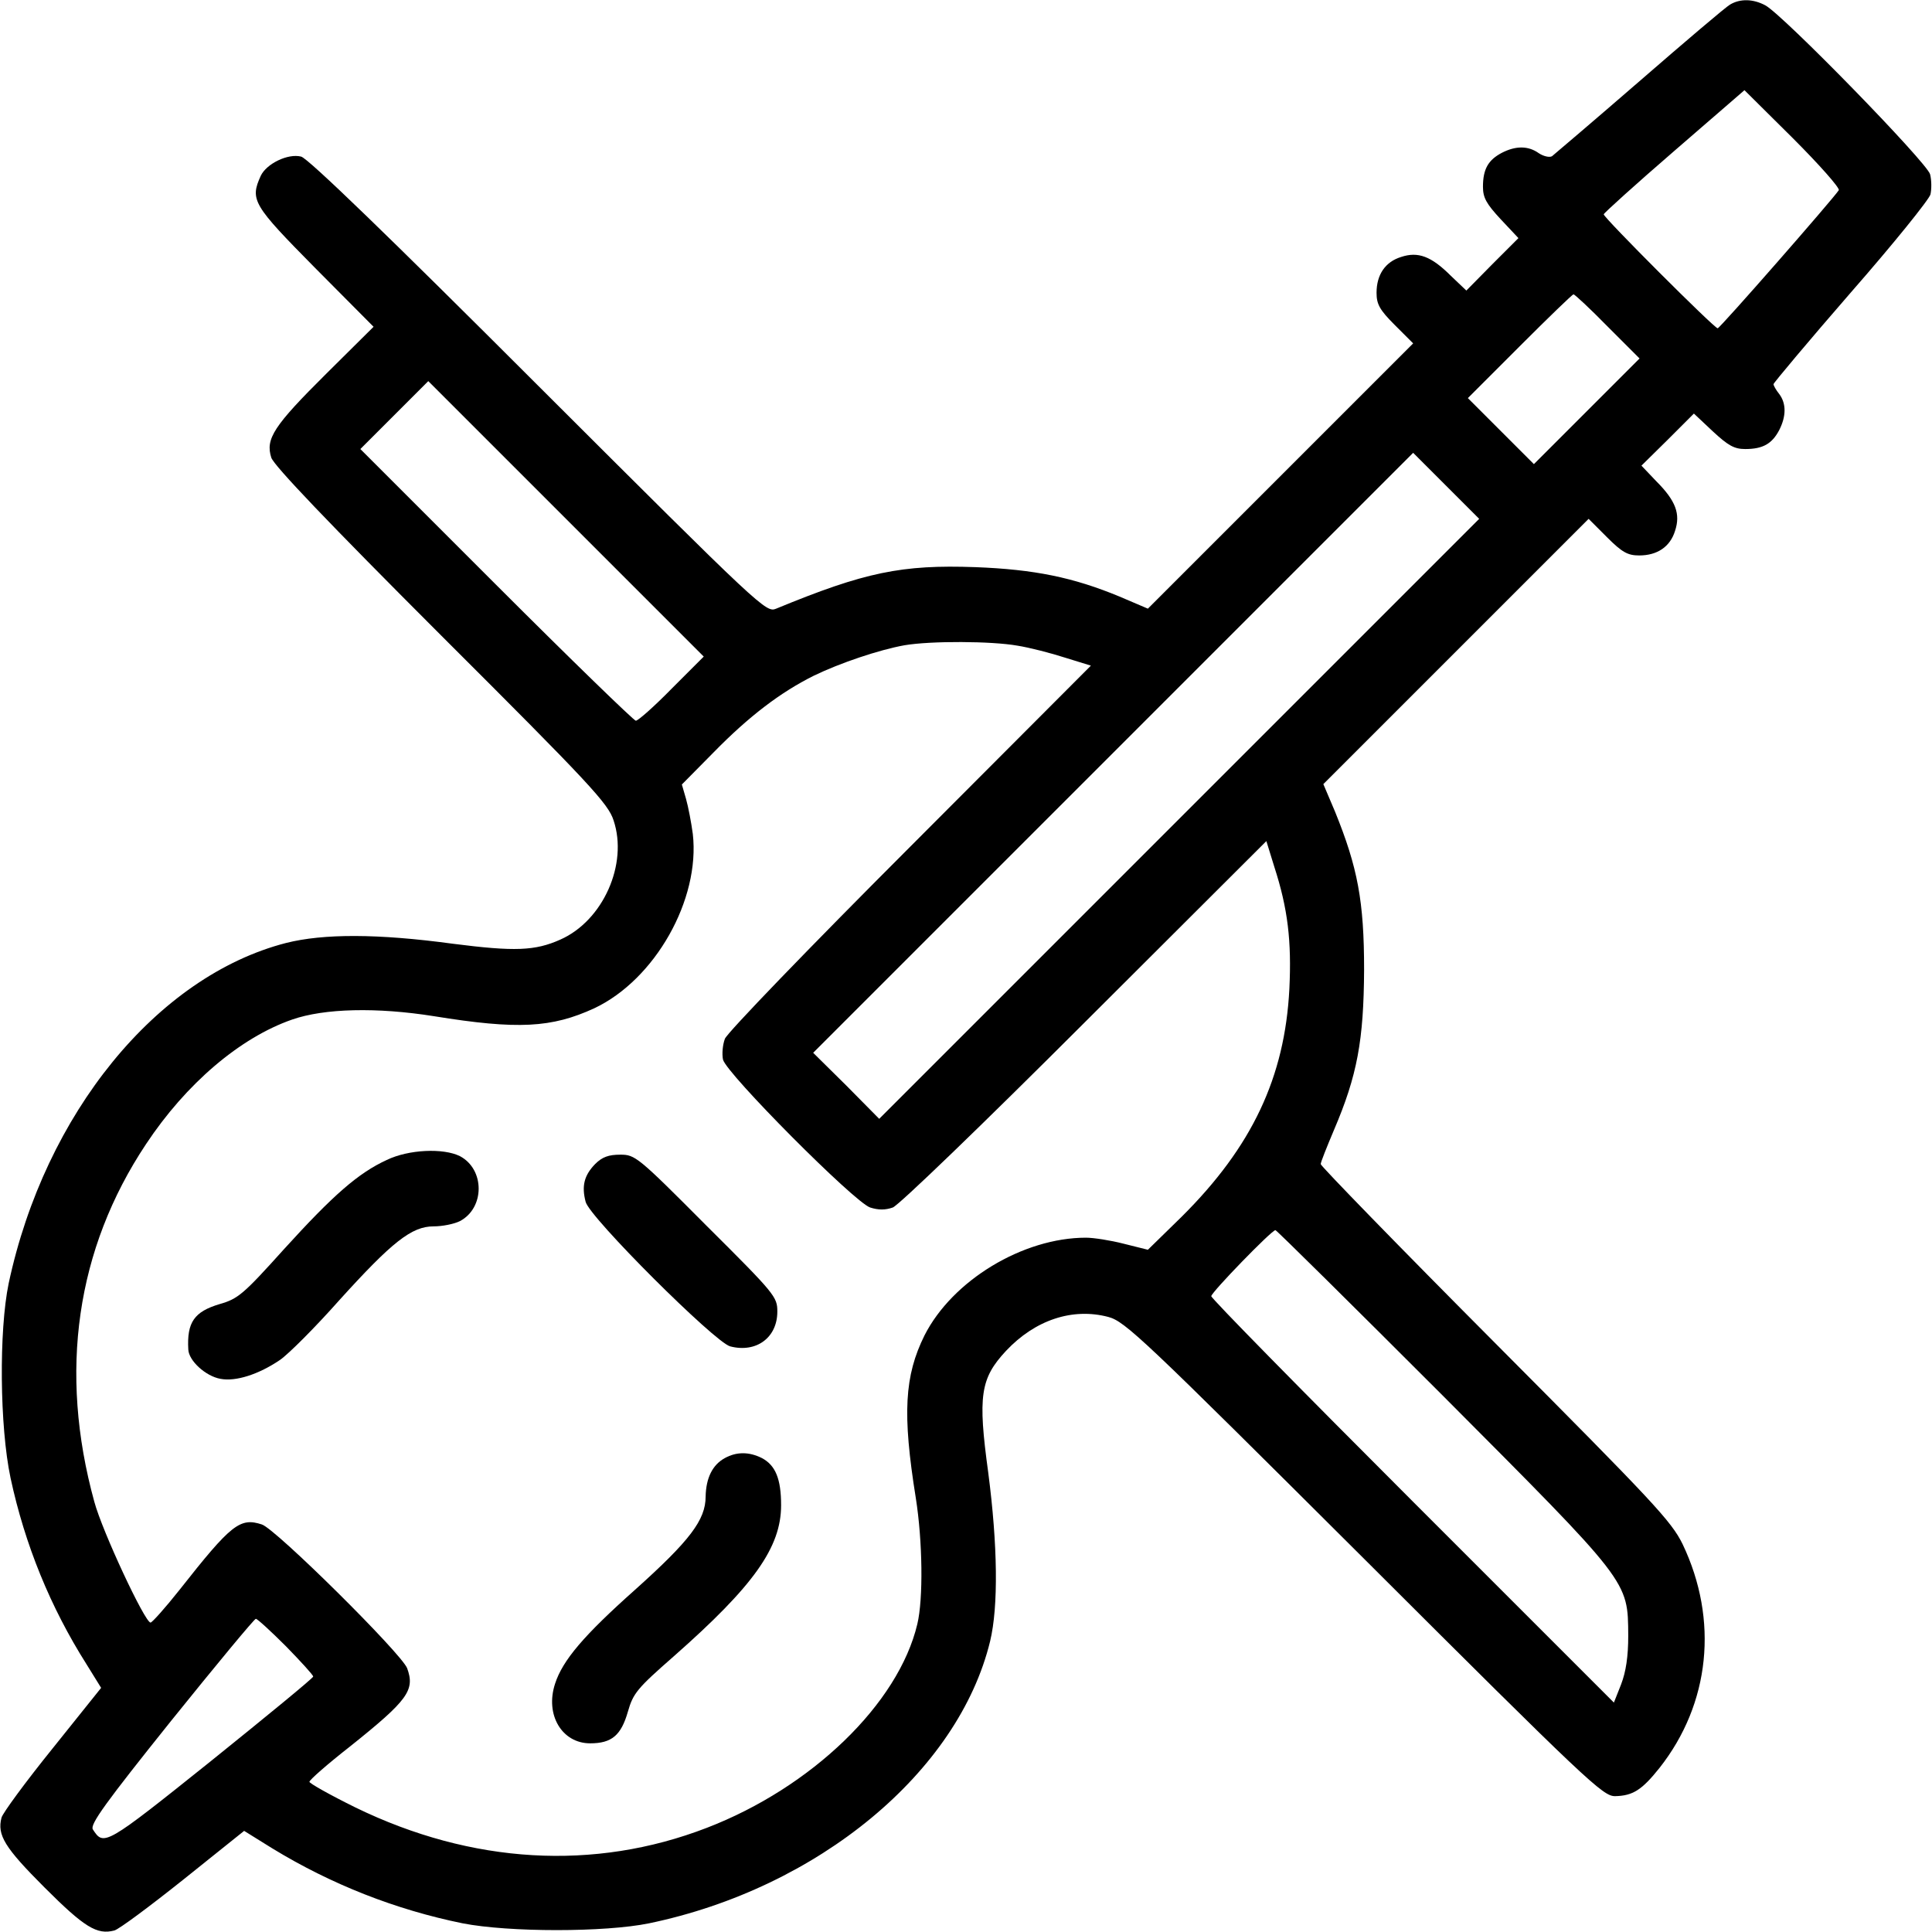 <?xml version="1.0" standalone="no"?>
<!DOCTYPE svg PUBLIC "-//W3C//DTD SVG 20010904//EN"
 "http://www.w3.org/TR/2001/REC-SVG-20010904/DTD/svg10.dtd">
<svg version="1.0" xmlns="http://www.w3.org/2000/svg"
 width="512pt" height="512pt" viewBox="0 0 512 512"
 preserveAspectRatio="xMidYMid meet">

<g transform="translate(0,512) scale(0.1,-0.1)"
fill="#000000" stroke="none">
<path d="M4585 5108 c-11 -6 -119 -98 -240 -203 -121 -105 -226 -194 -232
-199 -7 -4 -23 0 -35 8 -28 20 -61 20 -98 1 -36 -19 -50 -43 -50 -90 0 -29 9
-45 47 -86 l47 -50 -69 -69 -69 -70 -41 39 c-52 52 -87 65 -132 50 -42 -13
-65 -47 -65 -95 0 -30 8 -45 48 -85 l49 -49 -352 -352 -351 -351 -75 32 c-123
51 -226 72 -382 78 -195 7 -293 -13 -528 -110 -27 -11 -35 -4 -630 590 -393
393 -611 604 -629 608 -35 9 -92 -19 -107 -51 -29 -64 -21 -77 144 -244 l155
-156 -125 -124 c-140 -139 -162 -173 -146 -223 8 -22 150 -171 451 -472 394
-393 442 -445 456 -489 39 -116 -28 -266 -141 -316 -67 -30 -121 -32 -285 -11
-199 27 -343 27 -442 2 -342 -88 -639 -452 -735 -902 -26 -125 -24 -379 5
-516 38 -177 106 -343 201 -493 l39 -63 -129 -161 c-71 -88 -132 -171 -135
-183 -12 -46 8 -79 114 -185 106 -106 139 -126 185 -114 12 3 94 64 183 135
l161 129 74 -46 c157 -96 328 -163 505 -199 123 -24 377 -24 494 0 448 93 820
401 904 748 22 92 20 254 -5 446 -28 204 -21 250 47 323 77 82 176 115 271 90
45 -12 91 -56 678 -641 594 -593 633 -629 665 -629 47 1 71 16 118 75 134 170
157 392 61 593 -30 61 -76 110 -496 532 -255 256 -463 470 -463 475 0 5 16 45
35 90 62 145 79 238 80 425 0 182 -17 271 -77 419 l-31 73 351 351 352 352 49
-49 c40 -40 55 -48 85 -48 48 0 82 23 95 65 15 45 2 80 -50 132 l-39 41 70 69
69 69 50 -47 c41 -38 57 -47 86 -47 47 0 71 14 90 50 19 37 19 71 0 96 -8 10
-15 22 -15 26 0 3 92 113 205 243 113 129 208 247 211 260 3 14 3 37 -1 53 -7
30 -391 424 -437 448 -32 17 -66 18 -93 2z m288 -492 c-14 -22 -315 -366 -321
-366 -9 0 -302 293 -302 302 0 3 84 79 187 168 l186 161 128 -127 c70 -70 125
-132 122 -138z m-613 -361 l85 -85 -140 -140 -140 -140 -87 87 -88 88 137 137
c76 76 140 138 143 138 3 0 44 -38 90 -85z m-2480 -960 c-46 -47 -89 -85 -95
-85 -5 0 -172 162 -370 360 l-360 360 90 90 90 90 365 -365 365 -365 -85 -85z
m1345 -345 l-795 -795 -87 88 -88 87 795 795 795 795 87 -87 88 -88 -795 -795z
m-429 459 c32 -5 90 -20 127 -32 l68 -21 -480 -481 c-264 -264 -485 -493 -490
-508 -6 -16 -8 -40 -5 -55 9 -37 348 -378 390 -392 22 -7 40 -7 60 0 16 6 238
220 509 491 l481 480 21 -68 c36 -111 46 -197 40 -323 -12 -235 -99 -419 -285
-604 l-90 -88 -64 16 c-35 9 -80 16 -100 16 -167 0 -354 -113 -428 -259 -53
-107 -59 -207 -23 -431 18 -114 20 -267 4 -334 -50 -211 -280 -433 -558 -540
-298 -115 -623 -96 -931 54 -67 33 -122 64 -122 68 0 5 48 47 108 94 154 123
172 149 151 207 -15 39 -348 369 -385 381 -58 19 -81 1 -218 -173 -38 -48 -73
-87 -77 -87 -15 0 -128 242 -149 320 -95 345 -48 670 137 948 106 160 249 282
387 330 86 30 225 33 376 9 222 -36 312 -31 425 21 161 76 281 288 261 462 -4
30 -12 72 -18 93 l-11 38 84 85 c94 96 177 159 265 203 70 34 174 69 241 81
71 12 231 11 299 -1z m1126 -1986 c498 -500 492 -491 493 -638 0 -55 -6 -95
-19 -129 l-19 -48 -533 533 c-294 294 -534 538 -534 544 0 10 160 175 170 175
3 0 202 -197 442 -437z m-3064 -666 c39 -40 72 -76 72 -80 0 -4 -122 -104
-271 -224 -281 -225 -284 -226 -313 -181 -8 13 34 71 207 287 120 149 221 271
225 271 4 0 40 -33 80 -73z"/>
<path d="M1025 2046 c-76 -35 -142 -93 -272 -236 -108 -120 -122 -132 -171
-146 -67 -20 -87 -48 -83 -120 1 -30 46 -71 85 -78 41 -8 102 12 158 50 23 16
93 86 156 157 141 156 193 197 251 197 23 0 54 6 70 14 66 35 66 137 0 172
-44 22 -136 18 -194 -10z"/>
<path d="M1577 2035 c-29 -30 -36 -58 -25 -100 10 -41 342 -372 383 -383 69
-18 125 23 125 92 0 39 -5 46 -188 228 -182 183 -189 188 -228 188 -31 0 -48
-6 -67 -25z"/>
<path d="M1921 1256 c-33 -18 -50 -53 -51 -102 0 -62 -42 -117 -187 -247 -136
-121 -192 -187 -212 -249 -27 -82 18 -158 93 -158 57 0 82 21 100 84 14 49 25
62 122 147 211 186 284 288 284 400 0 70 -15 106 -51 125 -34 17 -67 17 -98 0z"/>
</g>
</svg>
